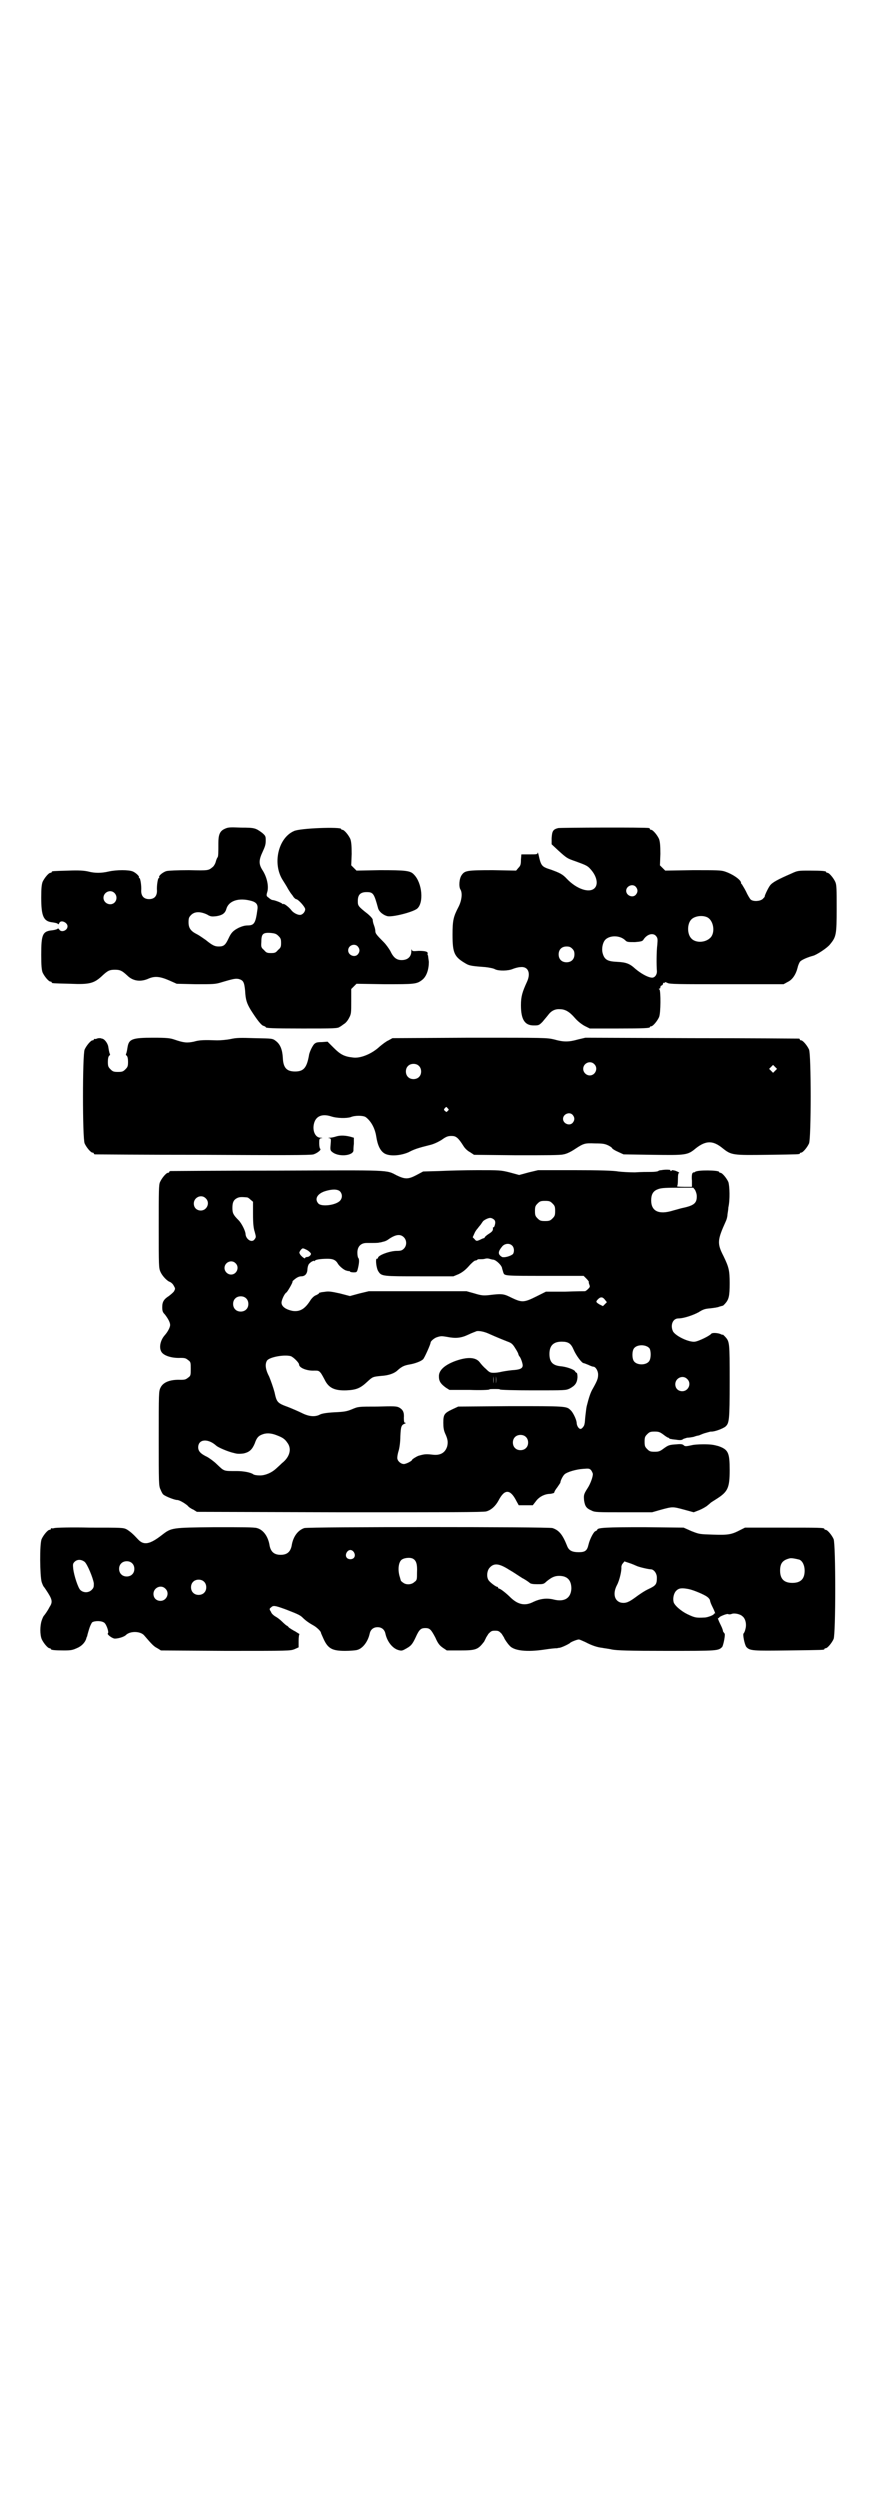 <?xml version="1.0" standalone="no"?>
<!DOCTYPE svg PUBLIC "-//W3C//DTD SVG 20010904//EN"
 "http://www.w3.org/TR/2001/REC-SVG-20010904/DTD/svg10.dtd">
<svg version="1.0" xmlns="http://www.w3.org/2000/svg"
 width="1000pt" height="2850pt" viewBox="0 0 1000 2850"
 preserveAspectRatio="xMidYMid meet">
<g transform="translate(0,2850) scale(0.5,-0.5)"
fill="#000000" stroke="none">
<path d="M512 3810 c-11 -5 -14 -14 -14 -32 0 -22 0 -31 -2 -33 -1 -1 -3 -6
-4 -10 -1 -4 -4 -9 -6 -11 -11 -9 -9 -9 -55 -8 -27 0 -47 -1 -51 -2 -8 -2 -19
-11 -17 -14 1 -1 0 -2 -1 -2 -2 0 -5 -18 -4 -29 0 -12 -6 -19 -18 -19 -12 0
-18 7 -18 19 1 11 -2 29 -4 29 -1 0 -2 1 -1 2 1 2 -7 10 -14 13 -9 4 -37 4
-55 0 -17 -4 -32 -4 -47 0 -9 2 -21 3 -45 2 -36 -1 -38 -1 -38 -3 0 -1 -1 -2
-3 -2 -4 0 -14 -12 -18 -21 -2 -6 -3 -14 -3 -35 0 -43 5 -55 26 -57 6 -1 12
-2 12 -4 1 -1 2 0 3 2 3 9 19 2 19 -7 0 -10 -15 -15 -19 -7 -2 2 -3 3 -3 2 0
-1 -5 -3 -12 -4 -23 -2 -26 -9 -26 -56 0 -25 1 -34 3 -40 4 -9 14 -21 18 -21
2 0 3 -1 3 -2 0 -2 1 -2 42 -3 46 -2 55 1 75 20 11 10 15 12 27 12 12 0 16 -2
28 -13 13 -13 30 -15 47 -8 15 7 27 6 48 -3 l18 -8 43 -1 c40 0 45 0 58 4 30
9 33 9 40 8 11 -3 13 -7 15 -27 1 -21 4 -29 13 -44 14 -22 24 -35 29 -36 3 -1
5 -2 5 -3 0 -2 12 -3 84 -3 71 0 81 0 85 4 1 0 5 3 9 6 4 2 9 8 12 14 5 9 5
12 5 38 l0 28 6 6 6 6 64 -1 c69 0 73 0 86 10 10 8 15 24 15 41 -1 8 -2 15 -2
15 -1 0 -1 1 -1 3 2 5 -4 7 -20 7 -14 -1 -15 -1 -16 3 0 2 -1 0 -1 -4 0 -12
-8 -20 -22 -20 -12 0 -19 6 -26 21 -3 5 -9 14 -15 20 -17 17 -19 20 -19 25 0
2 -1 8 -3 13 -2 5 -3 10 -3 13 0 2 -4 7 -11 13 -23 18 -23 19 -23 30 0 14 6
20 20 20 15 0 17 -3 26 -36 2 -9 13 -17 22 -19 13 -2 56 9 67 17 16 13 12 59
-7 78 -8 9 -19 10 -78 10 l-53 -1 -6 6 -6 6 1 26 c0 20 -1 28 -3 34 -4 9 -14
21 -18 21 -2 0 -3 1 -3 2 0 5 -95 2 -108 -5 -36 -16 -49 -75 -25 -112 3 -5 9
-14 12 -20 3 -5 7 -11 8 -12 1 -1 3 -4 5 -7 2 -2 4 -4 5 -4 5 0 21 -18 21 -23
0 -6 -6 -13 -12 -13 -6 0 -15 5 -19 10 -6 8 -17 16 -19 15 -1 -1 -2 0 -2 0 0
2 -18 9 -23 9 -1 0 -5 2 -8 5 -6 4 -6 5 -3 15 3 14 -2 34 -12 49 -8 13 -8 22
1 41 5 11 7 16 7 25 0 10 0 11 -8 18 -15 11 -17 12 -48 12 -26 1 -30 1 -38 -3z
m-251 -146 c6 -6 6 -15 1 -21 -9 -10 -26 -3 -26 10 0 13 16 20 25 11z m312
-18 c11 -3 16 -8 14 -20 -4 -30 -7 -36 -22 -36 -7 0 -13 -2 -20 -5 -14 -7 -18
-12 -24 -25 -7 -15 -11 -18 -22 -18 -9 0 -14 2 -30 15 -6 4 -14 10 -20 13 -14
7 -19 14 -19 27 0 10 1 12 6 17 8 8 21 8 36 1 8 -5 11 -5 21 -4 13 2 20 6 23
16 5 19 28 27 57 19z m62 -80 c5 -5 6 -7 6 -16 0 -9 -1 -11 -7 -16 -5 -6 -7
-7 -16 -7 -9 0 -11 1 -16 7 -6 5 -7 7 -6 18 0 18 3 22 20 21 11 -1 14 -2 19
-7z m181 -24 c5 -6 5 -12 0 -18 -7 -8 -22 -2 -22 9 0 12 15 17 22 9z"/>
<path d="M1273 3812 c-12 -3 -14 -7 -15 -23 l0 -14 15 -14 c20 -18 20 -18 40
-25 22 -8 27 -10 33 -17 15 -16 19 -35 10 -44 -12 -12 -41 -2 -63 21 -10 11
-17 14 -36 21 -22 7 -23 8 -29 35 -1 4 -2 5 -2 4 0 -4 -2 -4 -19 -4 l-18 0 -1
-12 c0 -11 -1 -14 -6 -19 l-5 -6 -53 1 c-59 0 -64 -1 -71 -11 -6 -8 -7 -27 -3
-33 5 -8 3 -25 -4 -39 -12 -23 -14 -31 -14 -64 0 -43 4 -51 32 -67 7 -4 16 -5
43 -7 9 -1 19 -3 22 -5 8 -4 30 -4 41 1 5 2 13 4 17 4 17 2 24 -13 15 -33 -11
-24 -14 -34 -14 -54 0 -33 9 -46 29 -46 11 0 12 0 20 8 4 5 11 13 14 17 6 8
15 13 26 12 12 0 22 -6 34 -20 7 -8 15 -14 22 -18 l12 -6 63 0 c63 0 74 1 74
3 0 1 1 2 3 2 4 0 14 12 18 21 4 9 4 59 1 63 -2 1 -2 2 0 2 1 0 2 1 2 3 0 2 1
4 3 4 2 1 3 3 3 4 0 2 1 3 2 2 1 -1 2 0 2 1 0 1 2 1 6 -1 4 -3 26 -3 135 -3
l130 0 9 5 c11 5 19 17 23 33 1 5 4 12 6 14 4 4 18 10 30 13 9 3 32 18 38 26
14 17 15 22 15 81 0 45 0 54 -3 61 -4 9 -14 21 -18 21 -2 0 -3 1 -3 2 0 2 -9
3 -38 3 -26 0 -27 0 -42 -7 -30 -13 -43 -20 -48 -27 -4 -5 -13 -24 -12 -25 0
-1 -2 -3 -5 -6 -6 -5 -21 -6 -27 -1 -2 2 -7 10 -11 19 -4 8 -9 15 -9 16 -1 0
-2 1 -2 3 0 7 -19 20 -37 26 -9 3 -19 3 -73 3 l-63 -1 -6 6 -6 6 1 26 c0 20
-1 28 -3 34 -4 9 -14 21 -18 21 -2 0 -3 1 -3 2 0 1 -1 2 -2 2 -7 2 -200 1
-207 0z m177 -134 c5 -6 5 -12 0 -18 -7 -8 -22 -2 -22 9 0 11 15 17 22 9z
m162 -69 c16 -7 20 -37 7 -48 -12 -11 -34 -11 -43 0 -9 10 -9 32 0 42 7 8 24
11 36 6z m-116 -43 c4 -5 4 -7 3 -20 -2 -15 -2 -47 -1 -59 1 -9 -5 -17 -12
-16 -10 1 -25 10 -37 20 -13 12 -21 15 -42 16 -22 1 -29 5 -33 21 -2 9 0 22 6
29 10 11 34 11 46 -1 4 -4 6 -4 22 -4 13 1 17 2 19 5 8 13 22 17 29 9z m-191
-29 c4 -4 5 -7 5 -13 0 -11 -7 -18 -18 -18 -11 0 -18 7 -18 18 0 11 7 18 18
18 6 0 9 -1 13 -5z"/>
<path d="M221 3332 c-2 -1 -5 -1 -5 -1 -1 1 -2 0 -2 -1 0 -1 -1 -2 -3 -2 -4 0
-14 -12 -18 -21 -5 -11 -5 -203 0 -214 4 -9 14 -21 18 -21 2 0 3 -1 3 -2 0 -1
1 -2 3 -2 1 0 112 -1 246 -1 179 -1 246 -1 252 1 9 3 19 11 15 13 -1 1 -2 6
-2 12 0 10 0 11 5 12 3 0 3 1 -2 1 -12 0 -19 16 -15 32 4 17 18 23 38 17 14
-5 37 -5 46 -2 9 4 28 4 34 0 12 -9 21 -25 24 -44 3 -20 9 -33 19 -39 12 -7
37 -5 55 3 13 7 23 10 47 16 9 2 18 6 28 12 11 8 15 9 23 9 10 0 15 -4 27 -23
3 -5 9 -11 15 -14 l9 -6 97 -1 c67 0 100 0 107 2 7 1 17 6 26 12 20 13 22 14
46 13 18 0 23 -1 31 -5 4 -2 8 -5 8 -6 0 -1 6 -5 13 -8 l13 -6 67 -1 c75 -1
79 -1 98 15 23 18 39 18 61 0 20 -16 23 -16 102 -15 72 1 74 1 74 3 0 1 1 2 3
2 4 0 14 12 18 21 5 11 5 203 0 214 -4 9 -14 21 -18 21 -2 0 -3 1 -3 2 0 1 -1
2 -2 2 -2 0 -112 1 -245 1 l-242 1 -17 -4 c-21 -6 -33 -6 -54 0 -17 4 -19 4
-193 4 l-176 -1 -9 -5 c-5 -2 -14 -9 -20 -14 -18 -17 -45 -28 -62 -25 -19 2
-28 7 -43 22 l-14 14 -13 -1 c-11 0 -14 -1 -18 -5 -4 -5 -9 -15 -11 -23 -5
-30 -12 -39 -32 -39 -19 0 -27 8 -28 31 -1 19 -6 30 -14 37 -10 8 -8 7 -51 8
-31 1 -41 1 -54 -2 -10 -2 -23 -3 -31 -3 -28 1 -40 1 -53 -3 -15 -3 -22 -3
-45 5 -9 3 -16 4 -48 4 -47 0 -55 -3 -58 -21 -2 -13 -3 -15 -4 -17 0 0 0 -2 2
-3 2 -2 3 -7 3 -14 0 -10 -1 -12 -6 -17 -5 -5 -7 -6 -17 -6 -10 0 -12 1 -17 6
-5 5 -6 7 -6 17 0 7 1 12 3 14 2 1 2 3 2 3 -1 2 -2 4 -4 17 -1 8 -9 19 -15 19
0 0 -2 1 -4 1 -2 0 -5 0 -7 -1z m1134 -58 c10 -9 3 -26 -10 -26 -8 0 -15 7
-15 15 0 13 16 20 25 11z m-400 -4 c7 -6 7 -19 1 -25 -6 -7 -19 -7 -25 -1 -7
6 -7 19 -1 25 6 7 19 7 25 1z m813 -11 l-5 -5 -4 4 -5 5 4 4 5 5 4 -4 5 -5 -4
-4z m-747 -86 c3 -3 3 -3 0 -6 -3 -3 -3 -3 -6 0 -3 2 -3 3 -1 6 4 4 4 4 7 0z
m285 -15 c5 -6 5 -12 0 -18 -7 -8 -22 -2 -22 9 0 11 15 17 22 9z"/>
<path d="M767 3109 c-6 -2 -12 -3 -15 -3 -4 0 -4 -1 -1 -1 4 -1 4 -2 3 -14 -1
-11 -1 -14 3 -17 13 -12 46 -10 49 2 0 2 0 9 1 16 l0 14 -7 2 c-11 3 -23 4
-33 1z"/>
<path d="M1508 3032 c-3 0 -6 -1 -7 -2 -1 -1 -8 -2 -16 -2 -8 0 -24 0 -37 -1
-13 0 -30 1 -38 2 -10 2 -43 3 -99 3 l-84 0 -21 -5 -22 -6 -22 6 c-20 5 -23 5
-73 5 -29 0 -68 -1 -88 -2 l-36 -1 -15 -8 c-19 -10 -26 -10 -45 -1 -25 13 -10
12 -273 11 -133 0 -242 -1 -243 -1 -2 0 -3 -1 -3 -2 0 -1 -1 -2 -3 -2 -4 0
-14 -12 -18 -21 -3 -6 -3 -20 -3 -102 0 -90 0 -94 4 -103 4 -9 15 -21 22 -23
2 -1 6 -4 8 -8 4 -7 4 -7 1 -13 -2 -3 -8 -8 -12 -11 -11 -7 -15 -13 -15 -25 0
-9 1 -12 6 -17 7 -9 12 -18 12 -24 0 -5 -5 -15 -12 -23 -10 -11 -14 -28 -8
-38 5 -9 24 -15 44 -14 10 0 12 -1 17 -5 6 -4 6 -6 6 -20 0 -14 0 -16 -6 -20
-5 -4 -7 -5 -17 -5 -23 1 -40 -5 -46 -18 -4 -8 -4 -12 -4 -116 0 -101 0 -108
4 -116 2 -5 5 -11 7 -12 5 -4 25 -12 31 -12 5 0 17 -7 24 -13 2 -3 8 -7 13 -9
l8 -5 326 -1 c243 0 328 0 334 2 11 3 21 12 28 25 14 27 27 26 41 -2 l5 -9 16
0 16 0 7 9 c7 10 20 17 33 17 6 1 9 2 9 3 0 2 3 7 7 12 4 6 7 10 7 11 0 4 6
16 10 19 6 5 26 11 42 12 13 1 14 1 18 -3 2 -3 4 -7 4 -9 0 -7 -6 -23 -12 -32
-9 -14 -9 -16 -8 -28 2 -13 5 -18 17 -23 7 -4 14 -4 73 -4 l65 0 21 6 c26 7
26 7 52 0 l22 -6 13 5 c7 3 16 8 19 11 4 3 7 6 7 6 0 0 6 4 14 9 25 16 29 25
29 65 0 40 -3 47 -26 55 -11 3 -17 4 -34 4 -12 0 -23 -1 -26 -2 -14 -3 -16 -3
-19 0 -2 2 -6 3 -15 2 -18 -1 -20 -2 -31 -10 -8 -6 -11 -7 -20 -7 -10 0 -12 1
-17 6 -5 5 -6 7 -6 17 0 10 1 12 6 17 5 5 7 6 17 6 9 0 12 -1 20 -7 5 -4 10
-7 11 -7 1 0 2 -1 2 -1 0 -1 2 -2 5 -2 2 -1 9 -1 14 -2 8 -1 11 0 13 2 2 1 6
2 9 3 4 0 10 1 15 2 5 2 10 3 11 3 1 0 7 3 13 5 7 2 14 4 15 4 7 -1 26 6 33
11 9 8 10 13 10 104 0 90 0 90 -11 102 -3 3 -5 5 -5 4 0 -1 -2 0 -4 1 -6 3
-20 4 -22 1 -4 -5 -29 -17 -37 -18 -13 -2 -43 12 -50 23 -7 14 -1 30 12 30 12
0 33 7 46 14 11 7 15 8 27 9 8 1 17 2 21 4 4 1 7 2 7 2 0 -1 2 1 5 4 9 10 11
17 11 47 0 30 -2 37 -14 62 -15 29 -14 37 5 79 2 4 4 11 4 16 1 6 2 13 2 16 4
17 3 49 0 58 -4 9 -14 21 -18 21 -2 0 -3 1 -3 2 0 4 -50 5 -55 0 -2 -1 -3 -2
-3 -1 0 1 -1 0 -3 -2 -1 -2 -2 -8 -1 -17 l0 -14 -18 0 c-11 0 -18 1 -16 1 1 1
2 6 2 16 0 11 1 15 3 15 1 0 -2 2 -7 4 -5 2 -9 2 -10 2 0 -1 -1 -2 -2 -2 -1 0
-2 1 -1 2 1 1 -11 2 -21 0z m77 -45 c2 -4 4 -9 4 -15 0 -16 -7 -21 -36 -27 -3
-1 -11 -3 -18 -5 -32 -10 -50 -2 -50 23 0 13 4 21 14 25 7 3 13 4 45 4 l37 0
4 -5z m-810 -3 c6 -6 6 -15 1 -21 -9 -11 -43 -15 -50 -7 -9 10 -3 22 15 28 16
5 28 5 34 0z m-306 -16 c11 -10 3 -28 -11 -28 -9 0 -16 6 -16 16 0 14 17 22
27 12z m94 2 c2 0 5 -2 8 -5 l6 -5 0 -28 c0 -21 1 -32 4 -41 3 -11 3 -12 0
-16 -6 -10 -20 -1 -21 11 0 7 -9 25 -16 32 -12 12 -14 16 -14 28 0 13 3 19 12
23 5 2 9 2 21 1z m697 -14 c5 -5 6 -7 6 -17 0 -10 -1 -12 -6 -17 -5 -5 -7 -6
-17 -6 -10 0 -12 1 -17 6 -5 5 -6 7 -6 17 0 10 1 12 6 17 5 5 7 6 17 6 10 0
12 -1 17 -6z m-133 -37 c2 -2 3 -5 2 -10 -1 -4 -2 -7 -3 -7 -1 0 -2 -1 -2 -1
1 -6 -1 -9 -9 -14 -5 -3 -9 -7 -9 -7 0 -1 -1 -2 -2 -3 -2 0 -6 -2 -10 -4 -7
-3 -8 -3 -12 2 l-4 4 4 9 c2 5 6 10 8 12 1 2 5 6 7 9 2 3 4 6 5 7 3 3 13 8 17
7 2 0 6 -2 8 -4z m-206 -40 c7 -7 7 -19 0 -26 -4 -4 -7 -5 -16 -5 -16 0 -43
-10 -43 -16 0 -1 -1 -2 -3 -2 -3 0 -1 -22 4 -29 7 -11 10 -11 94 -11 l77 0 12
5 c8 4 15 9 23 18 6 7 13 13 15 13 2 0 4 1 5 2 0 1 3 1 6 1 3 0 8 0 11 1 3 1
7 1 10 0 3 -1 7 -2 9 -2 7 -1 20 -14 20 -20 1 -3 2 -7 3 -10 3 -7 2 -7 101 -7
l82 0 6 -6 c4 -4 6 -7 6 -8 -1 0 0 -3 1 -6 2 -5 1 -6 -3 -10 -3 -3 -6 -5 -7
-5 0 0 -21 0 -45 -1 l-44 0 -22 -11 c-28 -14 -33 -14 -56 -3 -18 9 -21 10 -53
6 -11 -1 -16 -1 -32 4 l-18 5 -111 0 -112 0 -21 -5 -22 -6 -23 6 c-18 4 -25 5
-32 4 -6 -1 -11 -1 -12 -2 -2 0 -3 0 -3 -1 0 -1 -3 -3 -7 -5 -4 -1 -9 -6 -12
-10 -13 -21 -24 -28 -41 -26 -16 3 -26 10 -26 19 0 6 7 21 11 23 3 2 16 25 14
25 -1 0 2 3 6 6 5 4 10 6 14 6 8 0 13 5 14 14 0 4 1 9 2 11 1 5 12 12 14 10 0
-1 1 -1 1 0 0 3 13 5 29 5 13 0 19 -3 24 -12 4 -6 14 -14 19 -15 1 0 3 -1 4
-1 1 0 2 0 3 0 0 0 1 -1 1 -1 0 -1 4 -2 8 -2 7 0 8 0 10 8 3 12 4 22 1 25 -1
1 -2 6 -2 12 0 14 8 22 21 22 20 0 26 0 29 1 2 0 6 1 9 2 2 0 7 2 10 4 18 13
29 14 37 6z m247 -19 c5 -5 5 -14 2 -19 -5 -5 -20 -9 -25 -7 -10 6 -10 12 1
25 6 6 16 7 22 1z m-468 -10 c4 -2 8 -6 9 -8 1 -3 -4 -8 -9 -8 -2 0 -4 -1 -4
-2 0 -3 -6 1 -11 7 -3 5 -3 5 0 10 5 6 5 6 15 1z m-163 -30 c10 -9 3 -26 -10
-26 -8 0 -15 7 -15 15 0 13 16 20 25 11z m24 -80 c7 -6 7 -19 1 -25 -6 -7 -19
-7 -25 -1 -7 6 -7 19 -1 25 6 7 19 7 25 1z m819 -4 l4 -5 -5 -5 -4 -4 -8 4
c-8 5 -9 6 -3 12 6 6 11 5 16 -2z m-265 -77 c11 -5 30 -13 43 -18 8 -3 11 -5
17 -15 4 -6 7 -12 7 -13 0 -1 1 -3 2 -5 3 -2 8 -16 8 -21 0 -7 -6 -10 -24 -11
-10 -1 -22 -3 -26 -4 -4 -1 -11 -2 -16 -2 -8 0 -10 1 -18 9 -5 4 -11 11 -14
15 -9 12 -29 13 -58 2 -23 -9 -36 -21 -35 -35 0 -11 5 -17 16 -25 l8 -5 46 0
c25 -1 45 0 45 1 0 1 5 1 12 1 7 0 12 0 12 -1 0 -1 34 -2 75 -2 75 0 75 0 84
4 13 7 17 13 18 26 0 6 -1 10 -2 10 -1 0 -3 2 -4 4 -3 4 -20 10 -33 11 -18 2
-25 10 -25 28 0 19 9 28 28 28 15 0 21 -4 27 -18 6 -14 19 -31 23 -31 1 0 6
-2 11 -4 4 -2 9 -4 11 -4 5 0 11 -9 11 -18 0 -9 -2 -14 -12 -32 -5 -8 -9 -20
-14 -40 -1 -4 -2 -14 -3 -22 -1 -8 -1 -16 -2 -18 0 -5 -6 -12 -9 -12 -4 0 -9
7 -9 15 -1 8 -9 24 -14 28 -9 9 -11 9 -136 9 l-120 -1 -13 -6 c-19 -9 -21 -12
-21 -31 0 -11 1 -17 4 -24 6 -13 7 -19 5 -29 -4 -14 -14 -21 -30 -20 -18 2
-21 2 -35 -2 -4 -1 -15 -8 -15 -9 0 -3 -14 -10 -19 -10 -7 0 -15 7 -15 14 0 3
1 10 3 16 2 6 4 21 4 33 1 22 2 26 10 29 3 1 3 2 1 2 -2 0 -3 2 -3 11 1 13 -2
19 -11 24 -6 3 -12 3 -50 2 -42 0 -43 0 -57 -6 -12 -5 -18 -6 -40 -7 -19 -1
-29 -3 -33 -5 -11 -6 -25 -5 -41 3 -8 4 -22 10 -32 14 -25 9 -26 11 -31 34 -3
11 -8 25 -12 35 -9 17 -10 29 -5 37 6 8 39 14 54 10 6 -2 19 -15 19 -19 0 -8
19 -15 35 -14 9 0 10 0 15 -6 2 -3 6 -10 8 -14 9 -19 22 -26 50 -25 23 1 32 5
48 20 12 11 12 11 32 13 17 1 30 6 37 13 10 9 16 11 27 13 12 2 26 7 31 12 3
3 17 34 17 38 0 3 8 10 14 12 9 3 11 3 23 1 20 -4 32 -3 49 5 8 4 17 7 19 8 6
1 17 -1 28 -6z m366 -33 c4 -6 4 -24 -1 -30 -7 -9 -27 -9 -34 0 -5 6 -5 24 0
30 7 9 27 9 35 0z m-356 -80 c0 -5 0 -2 0 7 0 9 0 13 0 9 1 -5 1 -12 0 -16z
m6 0 c0 -5 0 -2 0 7 0 9 0 13 0 9 1 -5 1 -12 0 -16z m436 10 c11 -10 3 -28
-11 -28 -9 0 -16 6 -16 16 0 14 17 22 27 12z m-937 -128 c13 -5 19 -8 25 -17
11 -14 6 -33 -12 -47 -5 -5 -12 -11 -14 -13 -10 -9 -24 -15 -36 -15 -7 0 -14
1 -16 3 -6 4 -22 7 -37 7 -31 0 -28 -1 -46 16 -6 6 -16 13 -21 16 -15 7 -21
13 -21 22 0 19 22 21 41 4 4 -4 27 -14 41 -17 7 -2 12 -2 21 -1 14 3 20 9 26
23 4 12 8 17 16 20 9 4 20 4 33 -1z m569 -4 c7 -6 7 -19 1 -25 -6 -7 -19 -7
-25 -1 -7 6 -7 19 -1 25 6 7 19 7 25 1z"/>
<path d="M124 2216 c-3 -1 -6 -1 -7 0 0 0 -1 0 -1 -2 0 -1 -1 -2 -3 -2 -4 0
-14 -12 -18 -21 -5 -11 -4 -84 0 -98 2 -6 4 -10 5 -11 1 -1 3 -4 5 -7 14 -21
16 -27 8 -39 -5 -10 -12 -19 -13 -20 -1 -1 -3 -5 -5 -11 -4 -12 -4 -32 0 -42
4 -9 14 -21 18 -21 2 0 3 -1 3 -2 0 -2 9 -3 30 -3 17 0 20 1 31 6 11 5 18 14
20 22 0 1 1 3 2 5 0 2 2 8 4 15 2 7 5 13 7 16 6 4 22 4 28 -1 5 -4 11 -22 8
-24 -3 -2 10 -12 16 -12 8 0 21 4 25 8 10 10 34 9 42 -1 18 -21 22 -25 30 -29
l8 -5 147 -1 c146 0 148 0 158 4 l9 4 0 15 c0 8 1 15 2 15 1 0 -3 2 -9 6 -6 3
-12 7 -15 9 -2 3 -5 5 -6 5 0 0 -5 4 -10 9 -5 5 -12 10 -16 12 -3 2 -8 6 -9
10 -4 6 -4 7 0 10 5 5 8 5 35 -5 23 -9 31 -12 37 -18 8 -8 16 -13 23 -17 8 -4
19 -14 19 -18 0 -1 3 -7 6 -14 10 -22 20 -27 49 -27 11 0 23 1 27 2 13 3 25
19 29 37 2 10 9 15 18 15 9 0 16 -5 18 -15 4 -18 16 -33 29 -37 7 -2 9 -2 16
2 13 7 16 10 24 27 8 18 12 21 22 21 10 0 13 -3 23 -22 6 -14 10 -18 17 -23
l9 -6 30 0 c37 0 41 2 55 20 2 4 4 8 4 8 0 1 3 5 6 10 6 6 7 7 15 7 8 0 9 -1
15 -7 3 -5 6 -9 6 -10 0 -1 7 -12 12 -17 10 -12 40 -15 80 -9 13 2 24 3 25 3
1 0 2 0 3 0 1 0 3 1 6 1 6 1 22 9 24 11 1 2 16 8 20 8 2 0 8 -3 15 -6 15 -8
28 -12 38 -13 4 -1 15 -2 23 -4 12 -2 36 -3 124 -3 117 0 118 0 127 9 3 5 8
30 5 31 -1 1 -2 3 -3 4 0 2 -2 8 -4 12 -7 14 -9 20 -7 19 1 -1 2 0 2 1 0 2 17
9 20 8 2 -1 5 -1 8 0 6 3 20 0 25 -5 7 -5 10 -18 7 -29 -1 -5 -3 -9 -4 -10 -3
-1 2 -26 6 -31 8 -9 15 -9 96 -8 80 1 82 1 82 3 0 1 1 2 3 2 4 0 14 12 18 21
5 11 5 217 0 228 -4 9 -14 21 -18 21 -2 0 -3 1 -3 2 0 3 -12 3 -96 3 l-85 0
-10 -5 c-21 -11 -28 -12 -62 -11 -32 1 -32 1 -50 8 l-18 8 -90 1 c-87 0 -107
-1 -107 -6 0 -1 -2 -2 -4 -3 -4 -1 -13 -18 -16 -31 -3 -13 -7 -17 -22 -17 -16
0 -23 4 -27 15 -10 25 -18 35 -33 40 -10 3 -555 3 -566 0 -15 -5 -26 -20 -29
-41 -3 -13 -10 -20 -25 -20 -15 0 -22 7 -25 20 -3 21 -14 37 -29 41 -7 2 -33
2 -96 2 -99 -1 -99 -1 -121 -18 -27 -21 -41 -24 -54 -10 -12 13 -18 18 -26 23
-8 4 -10 4 -84 4 -42 1 -78 0 -81 -1z m683 -55 c5 -8 1 -16 -8 -16 -9 0 -13 8
-8 16 2 3 5 5 8 5 3 0 6 -2 8 -5z m135 -15 c7 -4 10 -12 9 -31 0 -16 0 -18 -6
-22 -6 -6 -18 -7 -25 -2 -3 2 -5 4 -5 4 -1 0 -2 6 -4 12 -4 15 -2 30 4 36 5 5
20 7 27 3z m881 -2 c7 -3 12 -13 12 -25 0 -19 -9 -28 -28 -28 -19 0 -28 9 -28
28 0 17 6 24 22 28 5 1 14 -1 22 -3z m-1630 -5 c6 -5 19 -36 21 -49 0 -8 0
-10 -5 -15 -7 -7 -19 -7 -26 0 -5 5 -14 32 -16 48 -1 10 -1 12 3 16 6 6 15 6
23 0z m108 -3 c7 -6 7 -19 1 -25 -6 -7 -19 -7 -25 -1 -7 6 -7 19 -1 25 6 7 19
7 25 1z m1150 -6 c6 -3 28 -8 33 -8 7 0 14 -9 14 -19 0 -15 -2 -18 -19 -26 -9
-4 -22 -13 -30 -19 -15 -11 -22 -14 -33 -12 -15 4 -19 21 -9 40 6 11 11 34 10
41 0 2 1 6 3 8 l4 5 12 -4 c6 -2 13 -5 15 -6z m-290 -9 c9 -5 22 -14 30 -19 8
-4 16 -10 17 -11 2 -2 7 -3 17 -3 13 0 15 0 21 6 11 9 18 13 29 13 19 0 28
-10 28 -29 -1 -22 -16 -31 -40 -25 -16 4 -31 2 -46 -5 -19 -10 -35 -7 -52 9
-11 11 -24 21 -27 21 -1 0 -2 1 -2 2 0 1 -1 2 -2 2 -3 0 -15 9 -19 14 -6 7 -5
23 2 30 10 11 22 9 44 -5z m-696 -27 c7 -6 7 -19 1 -25 -6 -7 -19 -7 -25 -1
-7 6 -7 19 -1 25 6 7 19 7 25 1z m-88 -16 c11 -10 3 -28 -11 -28 -9 0 -16 6
-16 16 0 14 17 22 27 12z m1193 -1 c11 -2 37 -13 43 -18 3 -2 5 -5 6 -7 0 -2
2 -8 4 -12 7 -14 9 -20 7 -19 -1 1 -2 0 -2 -1 0 -2 -14 -8 -22 -8 -19 -1 -22
0 -37 7 -17 8 -32 22 -33 29 -2 9 1 20 6 25 6 6 12 7 28 4z"/>
</g>
</svg>
